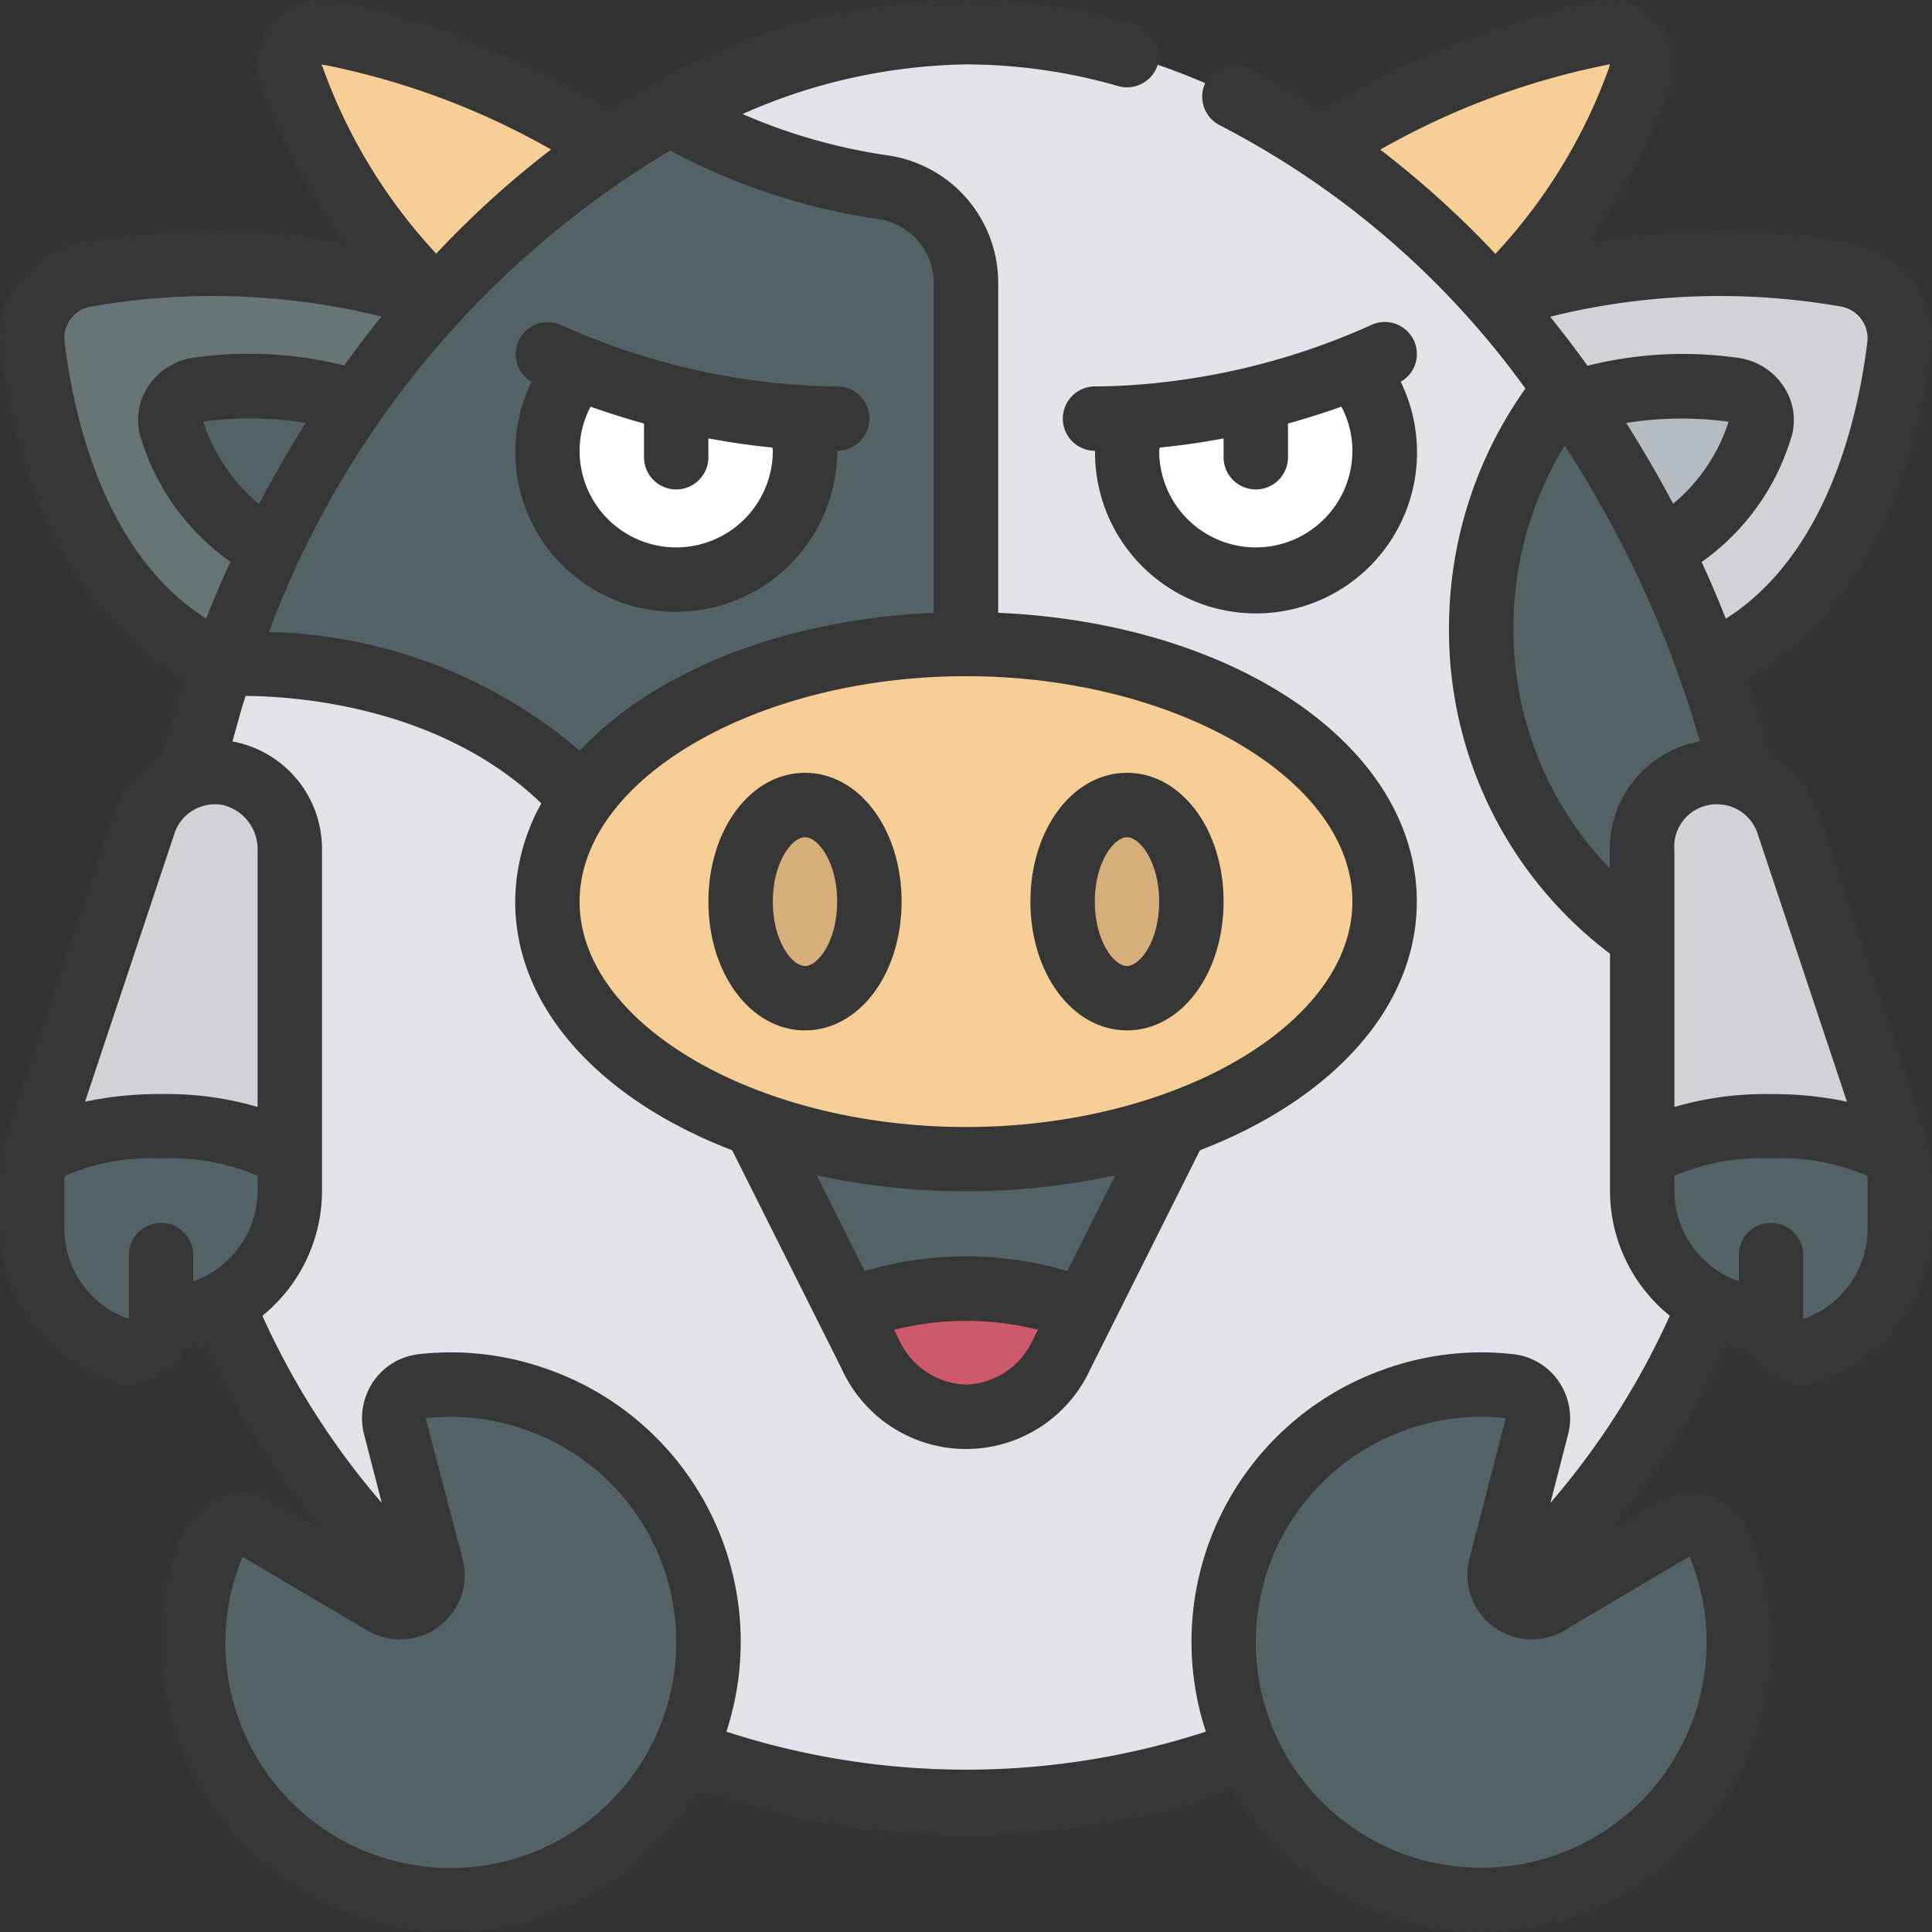 <?xml version="1.0" encoding="UTF-8"?>
<svg xmlns="http://www.w3.org/2000/svg" id="icons" viewBox="0 0 60 60" width="512" height="512"><rect x="0" y="0" width="60" height="60" fill="#333333" stroke="none"/><path d="M46.39,9.28a23.641,23.641,0,0,1,11.036-.73,2,2,0,0,1,1.56,2.2c-.34,2.75-1.55,7.98-5.908,9.88Z" fill="#cfd2d6"/><path d="M48.919,12.52a10.558,10.558,0,0,1,4.909-.42.958.958,0,0,1,.829,1.25,5.811,5.811,0,0,1-3.109,3.66Z" fill="#b5bcc1"/><path d="M13.629,9.282C11.354,7.548,9.858,4.405,9.1,2.479A1.017,1.017,0,0,1,10.292,1.04a25.8,25.8,0,0,1,8.677,3.522Z" fill="#f7cf96"/><path d="M41.027,4.557A25.8,25.8,0,0,1,49.7,1.035,1.017,1.017,0,0,1,50.9,2.474c-.76,1.926-2.256,5.069-4.531,6.8Z" fill="#f7cf96"/><path d="M6.914,20.626c-4.358-1.9-5.56-7.126-5.9-9.876a2,2,0,0,1,1.56-2.2,23.641,23.641,0,0,1,11.036.73Z" fill="#677577" fill-rule="evenodd"/><path d="M8.452,17.01a5.811,5.811,0,0,1-3.109-3.66.958.958,0,0,1,.829-1.25,10.558,10.558,0,0,1,4.909.42Z" fill="#546466" fill-rule="evenodd"/><path d="M20.74,3.48A19.181,19.181,0,0,1,30,1C43.807,1,55,17.193,55,31A25,25,0,0,1,5,31,30.861,30.861,0,0,1,6.914,20.626Z" fill="#e0e3e8"/><path d="M21.937,49.978A8,8,0,1,1,6.606,47.953a1,1,0,0,1,1.433-.466l3.882,2.288A1,1,0,0,0,13.4,48.664L12.27,44.3a1,1,0,0,1,.839-1.247,7.942,7.942,0,0,1,3.611.431A8.038,8.038,0,0,1,21.937,49.978Z" fill="#546466" fill-rule="evenodd"/><path d="M9,26.41v9.57l-7.94-.05q.06-.285.15-.57l.46-1.38,2.69-8.09.11-.32A2.318,2.318,0,0,1,7.01,24,2.4,2.4,0,0,1,9,26.41Z" fill="#cfd2d6"/><path d="M9,35.98v1a4.01,4.01,0,0,1-4,4,.989.989,0,0,1-1.28.95A3.988,3.988,0,0,1,1,38.15V36.63a4.049,4.049,0,0,1,.06-.7c.25-.2,1.35-.95,3.94-.95C8,34.98,9,35.98,9,35.98Z" fill="#546466" fill-rule="evenodd"/><path d="M38.063,49.978a8,8,0,1,0,15.331-2.025,1,1,0,0,0-1.433-.466l-3.882,2.288A1,1,0,0,1,46.6,48.664L47.73,44.3a1,1,0,0,0-.839-1.247,7.942,7.942,0,0,0-3.611.431A8.038,8.038,0,0,0,38.063,49.978Z" fill="#546466" fill-rule="evenodd"/><path d="M30,8.78V20L18.08,24.81c-4.2-4.72-11.17-4.18-11.17-4.18C9.49,13.47,14.49,6.91,20.73,3.48h.01a18.4,18.4,0,0,0,6.65,2.33A3.021,3.021,0,0,1,30,8.78Z" fill="#546466" fill-rule="evenodd"/><path d="M25,14a4,4,0,1,1-7.05-2.59c.28.11.63.24,1.03.38a22.684,22.684,0,0,0,4.8,1.08q.525.06,1.08.09A3.955,3.955,0,0,1,25,14Z" fill="#fff"/><path d="M35,14a4,4,0,1,0,7.05-2.59c-.28.11-.63.24-1.03.38a22.684,22.684,0,0,1-4.8,1.08q-.525.06-1.08.09A3.955,3.955,0,0,0,35,14Z" fill="#fff"/><polygon points="26.36 40.72 23.45 34.91 36.55 34.91 33.64 40.72 26.36 40.72" fill="#546466" fill-rule="evenodd"/><ellipse cx="30" cy="28" rx="13" ry="8" fill="#f7cf96"/><ellipse cx="25" cy="28" rx="2" ry="3" fill="#d6ae7a"/><ellipse cx="35" cy="28" rx="2" ry="3" fill="#d6ae7a"/><path d="M54.13,24.13A2.185,2.185,0,0,0,52.99,24,2.4,2.4,0,0,0,51,26.41v2.72a11.59,11.59,0,0,1-5-9.63,11.794,11.794,0,0,1,2.61-7.43A35.2,35.2,0,0,1,54.13,24.13Z" fill="#546466" fill-rule="evenodd"/><path d="M58.94,35.93q-.06-.285-.15-.57l-3.26-9.79A2.318,2.318,0,0,0,52.99,24,2.4,2.4,0,0,0,51,26.41v9.57Z" fill="#cfd2d6"/><path d="M51,35.98v1a4.01,4.01,0,0,0,4,4,.989.989,0,0,0,1.28.95A3.988,3.988,0,0,0,59,38.15V36.63a4.049,4.049,0,0,0-.06-.7c-.25-.2-1.35-.95-3.94-.95C52,34.98,51,35.98,51,35.98Z" fill="#546466" fill-rule="evenodd"/><path d="M33.64,40.72l-.67,1.34a3.243,3.243,0,0,1-5.94,0l-.67-1.34a9.561,9.561,0,0,1,7.28,0Z" fill="#cd596b"/><path d="M59.93,35.8a4.918,4.918,0,0,0-.187-.759l-3.265-9.8a3.311,3.311,0,0,0-1.5-1.815c-.2-.774-.428-1.54-.679-2.3,4.1-2.319,5.322-7.354,5.681-10.269A2.978,2.978,0,0,0,57.63,7.571a22.673,22.673,0,0,0-8.287-.022,22.349,22.349,0,0,0,2.473-4.677A2.061,2.061,0,0,0,51.533.708,2.017,2.017,0,0,0,49.526.051a26.434,26.434,0,0,0-8.481,3.341A23.283,23.283,0,0,0,38.773,2.1,1,1,0,0,0,37.9,3.9a26.914,26.914,0,0,1,9.473,8.167A12.845,12.845,0,0,0,45,19.5a12.581,12.581,0,0,0,5,10.118v7.36a4.992,4.992,0,0,0,1.857,3.884,24.072,24.072,0,0,1-3.708,5.813l.549-2.128a2.017,2.017,0,0,0-.293-1.649,1.973,1.973,0,0,0-1.4-.842,8.911,8.911,0,0,0-4.061.485,8.972,8.972,0,0,0-5.495,11.237,24.067,24.067,0,0,1-14.89,0,8.972,8.972,0,0,0-5.5-11.237A8.911,8.911,0,0,0,13,42.056a1.973,1.973,0,0,0-1.4.842,2.017,2.017,0,0,0-.293,1.649l.549,2.127a24.047,24.047,0,0,1-3.708-5.812A4.992,4.992,0,0,0,10,36.978V26.413a3.392,3.392,0,0,0-2.781-3.386c.134-.474.258-.956.408-1.414,1.63.01,6.077.342,9.185,3.337A6.338,6.338,0,0,0,16,28c0,3.323,2.676,6.163,6.738,7.722l3.4,6.785a4.241,4.241,0,0,0,7.728,0l3.4-6.785C41.324,34.163,44,31.323,44,28c0-4.829-5.636-8.648-13-8.969V8.78a4,4,0,0,0-3.467-3.96,17.656,17.656,0,0,1-4.474-1.279A17.748,17.748,0,0,1,30,2a17.186,17.186,0,0,1,4.725.673A1,1,0,0,0,35.275.75,19.149,19.149,0,0,0,30,0,20.537,20.537,0,0,0,18.922,3.38a26.3,26.3,0,0,0-8.4-3.312A2.04,2.04,0,0,0,8.463.713a2.046,2.046,0,0,0-.295,2.134,22.529,22.529,0,0,0,2.481,4.7,22.713,22.713,0,0,0-8.278.022,2.983,2.983,0,0,0-2.35,3.3C.38,13.781,1.6,18.814,5.7,21.134q-.384,1.149-.68,2.3a3.317,3.317,0,0,0-1.5,1.818L.256,35.046a5.018,5.018,0,0,0-.187.76l0,.014A4.934,4.934,0,0,0,0,36.626v1.521a4.983,4.983,0,0,0,3.4,4.729,1.927,1.927,0,0,0,1.747-.263,2.008,2.008,0,0,0,.61-.693,4.989,4.989,0,0,0,.6-.148,26.075,26.075,0,0,0,3.487,5.619l-1.3-.766a2.016,2.016,0,0,0-1.662-.173,1.978,1.978,0,0,0-1.2,1.118,9.026,9.026,0,0,0-.389,5.722,8.918,8.918,0,0,0,7.069,6.562A9.368,9.368,0,0,0,14,60a8.939,8.939,0,0,0,7.718-4.392,25.748,25.748,0,0,0,8.263,1.382h.03a25.748,25.748,0,0,0,8.263-1.382A8.939,8.939,0,0,0,46,60a9.388,9.388,0,0,0,1.644-.146,8.918,8.918,0,0,0,7.068-6.562,9.023,9.023,0,0,0-.39-5.723,1.975,1.975,0,0,0-1.2-1.117,2.019,2.019,0,0,0-1.663.174l-1.3.765a26.1,26.1,0,0,0,3.487-5.619,4.989,4.989,0,0,0,.6.148,2.008,2.008,0,0,0,.61.693,1.937,1.937,0,0,0,1.128.365,1.97,1.97,0,0,0,.621-.1A4.984,4.984,0,0,0,60,38.147V36.626a4.921,4.921,0,0,0-.066-.8ZM6.312,13.09a10.934,10.934,0,0,1,3.181.046c-.517.82-1,1.661-1.448,2.515A5.522,5.522,0,0,1,6.312,13.09ZM30,43a2.365,2.365,0,0,1-2.075-1.388l-.158-.315a9.147,9.147,0,0,1,4.466,0l-.158.315A2.365,2.365,0,0,1,30,43Zm3.147-3.528a11.122,11.122,0,0,0-6.294,0L25.367,36.5a21.843,21.843,0,0,0,9.266,0ZM42,28c0,3.794-5.495,7-12,7s-12-3.206-12-7,5.5-7,12-7S42,24.206,42,28ZM27.244,6.8A2.012,2.012,0,0,1,29,8.78V19.031c-4.724.206-8.726,1.852-10.995,4.282a15.4,15.4,0,0,0-9.653-3.686A29.393,29.393,0,0,1,20.811,4.675,19.74,19.74,0,0,0,27.244,6.8ZM9.984,2.007l.13.017a23.5,23.5,0,0,1,7,2.619,29.388,29.388,0,0,0-3.567,3.235,16.815,16.815,0,0,1-3.517-5.766C10.023,2.1,9.988,2.018,9.984,2.007ZM2.007,10.634a1,1,0,0,1,.769-1.105,21.969,21.969,0,0,1,9.071.3q-.6.744-1.157,1.521a12.2,12.2,0,0,0-4.643-.247,2.019,2.019,0,0,0-1.484.957,1.874,1.874,0,0,0-.16,1.627,7.316,7.316,0,0,0,2.751,3.761c-.268.583-.517,1.171-.752,1.761C3.286,17.235,2.308,13.072,2.007,10.634Zm3.41,15.253a1.322,1.322,0,0,1,1.265-.909,1.412,1.412,0,0,1,.193.013A1.406,1.406,0,0,1,8,26.413v7.964a10.091,10.091,0,0,0-3-.4,10.94,10.94,0,0,0-2.359.237ZM2,38.147V36.626c0-.037.007-.073.009-.109A6.714,6.714,0,0,1,5,35.978a6.775,6.775,0,0,1,3,.539v.461a3,3,0,0,1-2,2.815v-.815a1,1,0,0,0-2,0v1.985A2.982,2.982,0,0,1,2,38.147ZM18.819,56.078A6.991,6.991,0,0,1,7.531,48.349l3.882,2.288a2,2,0,0,0,2.953-2.224L13.22,44.044a6.939,6.939,0,0,1,3.16.378,6.994,6.994,0,0,1,2.439,11.656ZM52.47,48.334a7,7,0,1,1-8.85-3.912A6.938,6.938,0,0,1,45.981,44a6.786,6.786,0,0,1,.78.045l-1.127,4.367a2,2,0,0,0,2.953,2.223Zm4.889-14.119A10.94,10.94,0,0,0,55,33.978a10.091,10.091,0,0,0-3,.4V26.413a1.315,1.315,0,0,1,1.318-1.435,1.32,1.32,0,0,1,1.264.906Zm-5.4-18.572c-.453-.859-.941-1.694-1.456-2.507a10.848,10.848,0,0,1,3.179-.039A5.489,5.489,0,0,1,51.962,15.643Zm5.263-6.114a1,1,0,0,1,.769,1.1c-.3,2.444-1.28,6.606-4.394,8.586q-.352-.893-.751-1.762a7.3,7.3,0,0,0,2.745-3.75,1.88,1.88,0,0,0-.157-1.636,2.023,2.023,0,0,0-1.489-.958,12.187,12.187,0,0,0-4.644.249q-.562-.78-1.16-1.522A21.894,21.894,0,0,1,57.225,9.529ZM42.865,4.648a23.522,23.522,0,0,1,7.017-2.629c.019,0,.1-.025.117-.029l-.03.116a16.774,16.774,0,0,1-3.528,5.777A29.748,29.748,0,0,0,42.865,4.648ZM47,19.5a10.868,10.868,0,0,1,1.593-5.662,34.392,34.392,0,0,1,4.2,9.185,3.394,3.394,0,0,0-2.8,3.39v.556A10.681,10.681,0,0,1,47,19.5ZM58,38.147a2.964,2.964,0,0,1-2,2.816V38.978a1,1,0,0,0-2,0v.815a3,3,0,0,1-2-2.815V36.52a6.741,6.741,0,0,1,3-.542,6.714,6.714,0,0,1,2.991.539c0,.036.009.072.009.109Z" fill="#373737"/><path d="M25,24c-1.683,0-3,1.757-3,4s1.317,4,3,4,3-1.757,3-4S26.683,24,25,24Zm0,6c-.408,0-1-.779-1-2s.592-2,1-2,1,.779,1,2S25.408,30,25,30Z" fill="#373737"/><path d="M21,19a5.006,5.006,0,0,0,5-5,1,1,0,0,0,0-2c-.34,0-.674-.012-1-.031h-.008a21.651,21.651,0,0,1-7.542-1.864.995.995,0,0,0-.941,1.752A4.962,4.962,0,0,0,21,19Zm3-5a3,3,0,0,1-6,0,2.961,2.961,0,0,1,.341-1.371c.475.17,1.032.35,1.659.524V14.2a1,1,0,1,0,2,0v-.586c.627.118,1.29.217,1.986.285C23.988,13.933,24,13.966,24,14Z" fill="#373737"/><path d="M35,32c1.683,0,3-1.757,3-4s-1.317-4-3-4-3,1.757-3,4S33.317,32,35,32Zm0-6c.408,0,1,.779,1,2s-.592,2-1,2-1-.779-1-2S34.592,26,35,26Z" fill="#373737"/><path d="M43.9,10.554a1,1,0,0,0-1.341-.449,21.647,21.647,0,0,1-7.546,1.864h0c-.331.019-.665.031-1.006.031a1,1,0,0,0,0,2A5,5,0,1,0,43.5,11.857.994.994,0,0,0,43.9,10.554ZM39,17a3,3,0,0,1-3-3c0-.034.012-.067.014-.1.7-.068,1.359-.167,1.986-.285V14.2a1,1,0,1,0,2,0V13.153c.627-.174,1.184-.354,1.659-.524A2.961,2.961,0,0,1,42,14,3,3,0,0,1,39,17Z" fill="#373737"/></svg>
